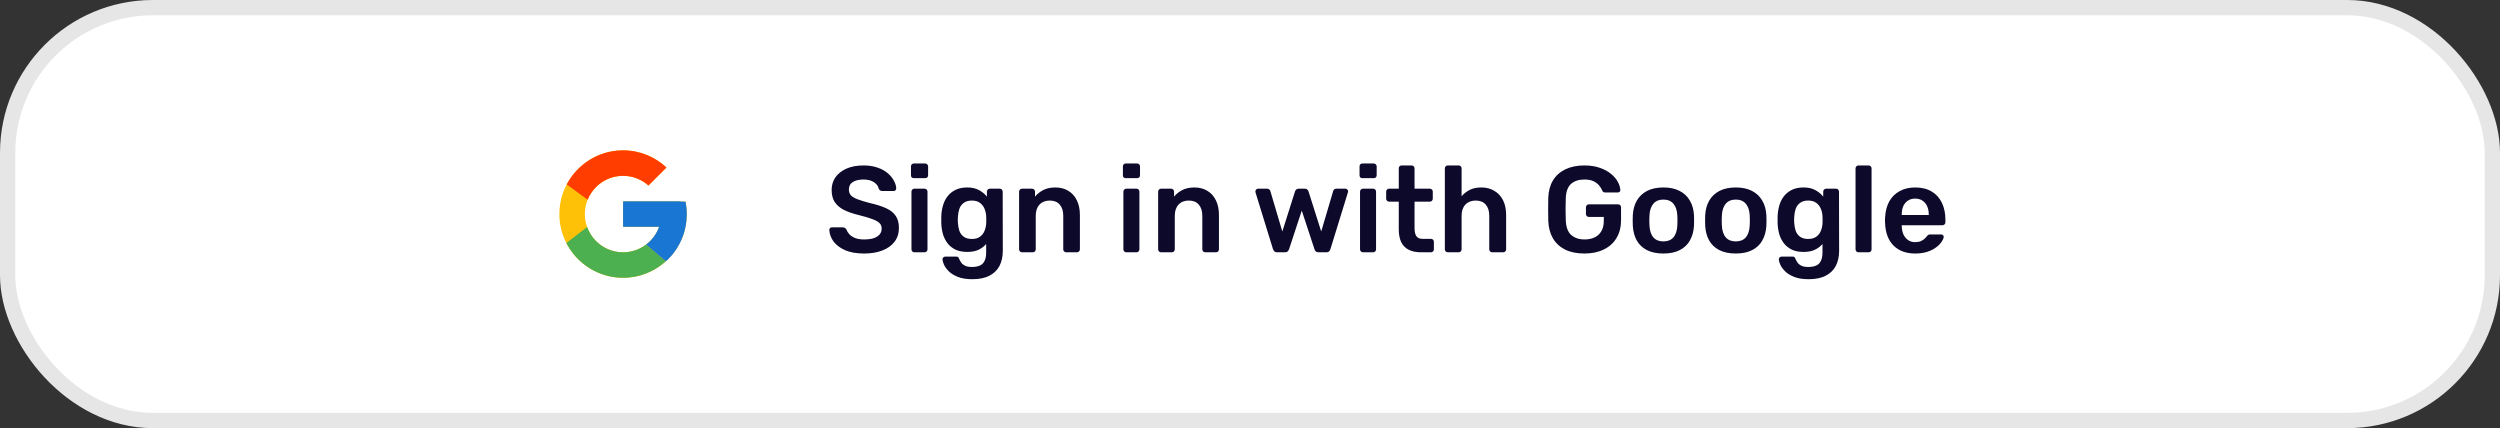 <svg width="327" height="56" viewBox="0 0 327 56" fill="none" xmlns="http://www.w3.org/2000/svg">
<rect x="0" y="0" width="327" height="56" fill="#333333" stroke="none"/>
<rect x="1" y="1" width="325" height="54" rx="19" fill="white"/>
<path d="M89.671 26.368H89V26.333H81.5V29.667H86.209C85.522 31.607 83.676 33 81.5 33C78.739 33 76.5 30.761 76.5 28C76.5 25.239 78.739 23 81.5 23C82.774 23 83.934 23.481 84.817 24.266L87.174 21.909C85.686 20.522 83.695 19.667 81.5 19.667C76.898 19.667 73.166 23.398 73.166 28C73.166 32.602 76.898 36.333 81.5 36.333C86.102 36.333 89.833 32.602 89.833 28C89.833 27.441 89.776 26.896 89.671 26.368Z" fill="#FFC107"/>
<path d="M74.127 24.121L76.865 26.129C77.606 24.295 79.4 23 81.5 23C82.775 23 83.934 23.481 84.817 24.266L87.174 21.909C85.686 20.522 83.695 19.667 81.5 19.667C78.299 19.667 75.523 21.474 74.127 24.121Z" fill="#FF3D00"/>
<path d="M81.5 36.333C83.652 36.333 85.608 35.51 87.087 34.17L84.508 31.988C83.643 32.645 82.586 33.001 81.5 33C79.332 33 77.492 31.618 76.799 29.689L74.081 31.783C75.46 34.482 78.261 36.333 81.5 36.333Z" fill="#4CAF50"/>
<path d="M89.671 26.368H89V26.333H81.5V29.667H86.21C85.881 30.59 85.289 31.397 84.507 31.988L84.508 31.987L87.087 34.17C86.905 34.336 89.833 32.167 89.833 28C89.833 27.441 89.776 26.896 89.671 26.368Z" fill="#1976D2"/>
<path d="M113.034 33.16C112.042 33.16 111.21 33.016 110.538 32.728C109.877 32.429 109.37 32.045 109.018 31.576C108.677 31.096 108.496 30.595 108.474 30.072C108.474 29.976 108.506 29.896 108.57 29.832C108.634 29.768 108.714 29.736 108.81 29.736H110.234C110.373 29.736 110.474 29.768 110.538 29.832C110.613 29.885 110.677 29.955 110.73 30.04C110.794 30.243 110.917 30.445 111.098 30.648C111.28 30.84 111.525 31 111.834 31.128C112.154 31.256 112.554 31.32 113.034 31.32C113.802 31.32 114.373 31.192 114.746 30.936C115.13 30.68 115.322 30.333 115.322 29.896C115.322 29.587 115.221 29.341 115.018 29.16C114.816 28.968 114.501 28.797 114.074 28.648C113.658 28.488 113.104 28.323 112.41 28.152C111.61 27.96 110.938 27.731 110.394 27.464C109.861 27.187 109.456 26.84 109.178 26.424C108.912 26.008 108.778 25.48 108.778 24.84C108.778 24.221 108.944 23.672 109.274 23.192C109.616 22.712 110.096 22.333 110.714 22.056C111.344 21.779 112.09 21.64 112.954 21.64C113.648 21.64 114.261 21.736 114.794 21.928C115.328 22.109 115.77 22.355 116.122 22.664C116.474 22.963 116.741 23.288 116.922 23.64C117.114 23.981 117.216 24.317 117.226 24.648C117.226 24.733 117.194 24.813 117.13 24.888C117.077 24.952 116.997 24.984 116.89 24.984H115.402C115.317 24.984 115.232 24.963 115.146 24.92C115.061 24.877 114.992 24.797 114.938 24.68C114.874 24.349 114.666 24.067 114.314 23.832C113.962 23.597 113.509 23.48 112.954 23.48C112.378 23.48 111.914 23.587 111.562 23.8C111.21 24.013 111.034 24.344 111.034 24.792C111.034 25.091 111.12 25.341 111.29 25.544C111.472 25.736 111.754 25.907 112.138 26.056C112.533 26.205 113.05 26.365 113.69 26.536C114.597 26.739 115.338 26.973 115.914 27.24C116.49 27.507 116.912 27.848 117.178 28.264C117.445 28.669 117.578 29.187 117.578 29.816C117.578 30.52 117.386 31.123 117.002 31.624C116.629 32.115 116.101 32.493 115.418 32.76C114.736 33.027 113.941 33.16 113.034 33.16ZM119.604 33C119.497 33 119.407 32.963 119.332 32.888C119.257 32.813 119.22 32.723 119.22 32.616V25.064C119.22 24.957 119.257 24.867 119.332 24.792C119.407 24.717 119.497 24.68 119.604 24.68H120.932C121.049 24.68 121.14 24.717 121.204 24.792C121.279 24.867 121.316 24.957 121.316 25.064V32.616C121.316 32.723 121.279 32.813 121.204 32.888C121.14 32.963 121.049 33 120.932 33H119.604ZM119.54 23.304C119.423 23.304 119.327 23.272 119.252 23.208C119.188 23.133 119.156 23.037 119.156 22.92V21.768C119.156 21.661 119.188 21.571 119.252 21.496C119.327 21.421 119.423 21.384 119.54 21.384H120.996C121.113 21.384 121.209 21.421 121.284 21.496C121.359 21.571 121.396 21.661 121.396 21.768V22.92C121.396 23.037 121.359 23.133 121.284 23.208C121.209 23.272 121.113 23.304 120.996 23.304H119.54ZM127.199 36.52C126.42 36.52 125.78 36.419 125.279 36.216C124.777 36.013 124.383 35.768 124.095 35.48C123.807 35.192 123.599 34.904 123.471 34.616C123.353 34.339 123.289 34.12 123.279 33.96C123.268 33.853 123.3 33.757 123.375 33.672C123.46 33.597 123.556 33.56 123.663 33.56H125.055C125.161 33.56 125.247 33.581 125.311 33.624C125.375 33.677 125.428 33.768 125.471 33.896C125.535 34.035 125.62 34.184 125.727 34.344C125.833 34.504 125.993 34.637 126.207 34.744C126.431 34.861 126.735 34.92 127.119 34.92C127.524 34.92 127.865 34.861 128.143 34.744C128.42 34.627 128.628 34.429 128.767 34.152C128.916 33.875 128.991 33.491 128.991 33V31.912C128.735 32.221 128.404 32.472 127.999 32.664C127.604 32.856 127.113 32.952 126.527 32.952C125.951 32.952 125.455 32.861 125.039 32.68C124.623 32.488 124.276 32.227 123.999 31.896C123.721 31.555 123.508 31.155 123.359 30.696C123.22 30.237 123.14 29.731 123.119 29.176C123.108 28.888 123.108 28.6 123.119 28.312C123.14 27.779 123.22 27.283 123.359 26.824C123.497 26.365 123.705 25.965 123.983 25.624C124.271 25.272 124.623 25 125.039 24.808C125.455 24.616 125.951 24.52 126.527 24.52C127.135 24.52 127.647 24.637 128.063 24.872C128.479 25.096 128.82 25.379 129.087 25.72V25.08C129.087 24.963 129.124 24.867 129.199 24.792C129.273 24.717 129.364 24.68 129.471 24.68H130.767C130.873 24.68 130.964 24.717 131.039 24.792C131.113 24.867 131.151 24.963 131.151 25.08L131.167 32.792C131.167 33.56 131.023 34.221 130.735 34.776C130.447 35.331 130.009 35.757 129.423 36.056C128.847 36.365 128.105 36.52 127.199 36.52ZM127.119 31.256C127.556 31.256 127.908 31.16 128.175 30.968C128.441 30.776 128.639 30.525 128.767 30.216C128.895 29.907 128.969 29.592 128.991 29.272C129.001 29.133 129.007 28.957 129.007 28.744C129.007 28.531 129.001 28.36 128.991 28.232C128.969 27.901 128.895 27.587 128.767 27.288C128.639 26.979 128.441 26.728 128.175 26.536C127.908 26.333 127.556 26.232 127.119 26.232C126.681 26.232 126.329 26.333 126.063 26.536C125.796 26.728 125.604 26.984 125.487 27.304C125.38 27.624 125.316 27.976 125.295 28.36C125.273 28.616 125.273 28.877 125.295 29.144C125.316 29.517 125.38 29.869 125.487 30.2C125.604 30.52 125.796 30.776 126.063 30.968C126.329 31.16 126.681 31.256 127.119 31.256ZM133.682 33C133.576 33 133.485 32.963 133.41 32.888C133.336 32.813 133.298 32.723 133.298 32.616V25.064C133.298 24.957 133.336 24.867 133.41 24.792C133.485 24.717 133.576 24.68 133.682 24.68H134.994C135.101 24.68 135.192 24.717 135.266 24.792C135.341 24.867 135.378 24.957 135.378 25.064V25.72C135.656 25.379 136.008 25.096 136.434 24.872C136.872 24.637 137.41 24.52 138.05 24.52C138.701 24.52 139.266 24.669 139.746 24.968C140.226 25.256 140.594 25.667 140.85 26.2C141.117 26.733 141.25 27.373 141.25 28.12V32.616C141.25 32.723 141.213 32.813 141.138 32.888C141.064 32.963 140.973 33 140.866 33H139.458C139.352 33 139.261 32.963 139.186 32.888C139.112 32.813 139.074 32.723 139.074 32.616V28.216C139.074 27.597 138.92 27.112 138.61 26.76C138.312 26.408 137.874 26.232 137.298 26.232C136.744 26.232 136.301 26.408 135.97 26.76C135.64 27.112 135.474 27.597 135.474 28.216V32.616C135.474 32.723 135.437 32.813 135.362 32.888C135.288 32.963 135.197 33 135.09 33H133.682ZM147.323 33C147.216 33 147.125 32.963 147.051 32.888C146.976 32.813 146.939 32.723 146.939 32.616V25.064C146.939 24.957 146.976 24.867 147.051 24.792C147.125 24.717 147.216 24.68 147.323 24.68H148.651C148.768 24.68 148.859 24.717 148.923 24.792C148.997 24.867 149.035 24.957 149.035 25.064V32.616C149.035 32.723 148.997 32.813 148.923 32.888C148.859 32.963 148.768 33 148.651 33H147.323ZM147.259 23.304C147.141 23.304 147.045 23.272 146.971 23.208C146.907 23.133 146.875 23.037 146.875 22.92V21.768C146.875 21.661 146.907 21.571 146.971 21.496C147.045 21.421 147.141 21.384 147.259 21.384H148.715C148.832 21.384 148.928 21.421 149.003 21.496C149.077 21.571 149.115 21.661 149.115 21.768V22.92C149.115 23.037 149.077 23.133 149.003 23.208C148.928 23.272 148.832 23.304 148.715 23.304H147.259ZM151.87 33C151.763 33 151.672 32.963 151.598 32.888C151.523 32.813 151.486 32.723 151.486 32.616V25.064C151.486 24.957 151.523 24.867 151.598 24.792C151.672 24.717 151.763 24.68 151.87 24.68H153.182C153.288 24.68 153.379 24.717 153.454 24.792C153.528 24.867 153.566 24.957 153.566 25.064V25.72C153.843 25.379 154.195 25.096 154.622 24.872C155.059 24.637 155.598 24.52 156.238 24.52C156.888 24.52 157.454 24.669 157.934 24.968C158.414 25.256 158.782 25.667 159.038 26.2C159.304 26.733 159.438 27.373 159.438 28.12V32.616C159.438 32.723 159.4 32.813 159.326 32.888C159.251 32.963 159.16 33 159.054 33H157.646C157.539 33 157.448 32.963 157.374 32.888C157.299 32.813 157.262 32.723 157.262 32.616V28.216C157.262 27.597 157.107 27.112 156.798 26.76C156.499 26.408 156.062 26.232 155.486 26.232C154.931 26.232 154.488 26.408 154.158 26.76C153.827 27.112 153.662 27.597 153.662 28.216V32.616C153.662 32.723 153.624 32.813 153.55 32.888C153.475 32.963 153.384 33 153.278 33H151.87ZM167.039 33C166.89 33 166.778 32.963 166.703 32.888C166.628 32.813 166.564 32.717 166.511 32.6L164.223 25.176C164.212 25.123 164.207 25.075 164.207 25.032C164.207 24.936 164.239 24.856 164.303 24.792C164.378 24.717 164.458 24.68 164.543 24.68H165.727C165.855 24.68 165.956 24.717 166.031 24.792C166.106 24.856 166.148 24.92 166.159 24.984L167.727 30.28L169.391 25.032C169.412 24.957 169.46 24.883 169.535 24.808C169.61 24.723 169.722 24.68 169.871 24.68H170.671C170.82 24.68 170.932 24.723 171.007 24.808C171.082 24.883 171.13 24.957 171.151 25.032L172.815 30.28L174.383 24.984C174.394 24.92 174.431 24.856 174.495 24.792C174.57 24.717 174.671 24.68 174.799 24.68H175.983C176.079 24.68 176.159 24.717 176.223 24.792C176.298 24.856 176.335 24.936 176.335 25.032C176.335 25.075 176.324 25.123 176.303 25.176L174.015 32.6C173.983 32.717 173.924 32.813 173.839 32.888C173.764 32.963 173.652 33 173.503 33H172.463C172.314 33 172.196 32.963 172.111 32.888C172.026 32.813 171.967 32.717 171.935 32.6L170.271 27.544L168.607 32.6C168.564 32.717 168.5 32.813 168.415 32.888C168.34 32.963 168.223 33 168.063 33H167.039ZM178.276 33C178.169 33 178.079 32.963 178.004 32.888C177.929 32.813 177.892 32.723 177.892 32.616V25.064C177.892 24.957 177.929 24.867 178.004 24.792C178.079 24.717 178.169 24.68 178.276 24.68H179.604C179.721 24.68 179.812 24.717 179.876 24.792C179.951 24.867 179.988 24.957 179.988 25.064V32.616C179.988 32.723 179.951 32.813 179.876 32.888C179.812 32.963 179.721 33 179.604 33H178.276ZM178.212 23.304C178.095 23.304 177.999 23.272 177.924 23.208C177.86 23.133 177.828 23.037 177.828 22.92V21.768C177.828 21.661 177.86 21.571 177.924 21.496C177.999 21.421 178.095 21.384 178.212 21.384H179.668C179.785 21.384 179.881 21.421 179.956 21.496C180.031 21.571 180.068 21.661 180.068 21.768V22.92C180.068 23.037 180.031 23.133 179.956 23.208C179.881 23.272 179.785 23.304 179.668 23.304H178.212ZM185.871 33C185.231 33 184.692 32.888 184.255 32.664C183.817 32.44 183.492 32.109 183.279 31.672C183.065 31.224 182.959 30.669 182.959 30.008V26.376H181.695C181.588 26.376 181.497 26.339 181.423 26.264C181.348 26.189 181.311 26.099 181.311 25.992V25.064C181.311 24.957 181.348 24.867 181.423 24.792C181.497 24.717 181.588 24.68 181.695 24.68H182.959V22.024C182.959 21.917 182.991 21.827 183.055 21.752C183.129 21.677 183.225 21.64 183.343 21.64H184.639C184.745 21.64 184.836 21.677 184.911 21.752C184.985 21.827 185.023 21.917 185.023 22.024V24.68H187.023C187.129 24.68 187.22 24.717 187.295 24.792C187.369 24.867 187.407 24.957 187.407 25.064V25.992C187.407 26.099 187.369 26.189 187.295 26.264C187.22 26.339 187.129 26.376 187.023 26.376H185.023V29.848C185.023 30.285 185.097 30.627 185.247 30.872C185.407 31.117 185.679 31.24 186.063 31.24H187.167C187.273 31.24 187.364 31.277 187.439 31.352C187.513 31.427 187.551 31.517 187.551 31.624V32.616C187.551 32.723 187.513 32.813 187.439 32.888C187.364 32.963 187.273 33 187.167 33H185.871ZM189.37 33C189.263 33 189.173 32.963 189.098 32.888C189.023 32.813 188.986 32.723 188.986 32.616V22.024C188.986 21.917 189.023 21.827 189.098 21.752C189.173 21.677 189.263 21.64 189.37 21.64H190.794C190.911 21.64 191.002 21.677 191.066 21.752C191.141 21.827 191.178 21.917 191.178 22.024V25.672C191.466 25.331 191.818 25.053 192.234 24.84C192.65 24.627 193.162 24.52 193.77 24.52C194.421 24.52 194.986 24.669 195.466 24.968C195.957 25.256 196.335 25.667 196.602 26.2C196.869 26.733 197.002 27.373 197.002 28.12V32.616C197.002 32.723 196.965 32.813 196.89 32.888C196.815 32.963 196.725 33 196.618 33H195.178C195.071 33 194.981 32.963 194.906 32.888C194.831 32.813 194.794 32.723 194.794 32.616V28.216C194.794 27.597 194.639 27.112 194.33 26.76C194.031 26.408 193.594 26.232 193.018 26.232C192.463 26.232 192.015 26.408 191.674 26.76C191.343 27.112 191.178 27.597 191.178 28.216V32.616C191.178 32.723 191.141 32.813 191.066 32.888C191.002 32.963 190.911 33 190.794 33H189.37ZM207.233 33.16C206.251 33.16 205.414 32.989 204.721 32.648C204.038 32.307 203.505 31.816 203.121 31.176C202.747 30.525 202.545 29.752 202.513 28.856C202.502 28.397 202.497 27.907 202.497 27.384C202.497 26.851 202.502 26.349 202.513 25.88C202.545 24.995 202.747 24.237 203.121 23.608C203.505 22.979 204.043 22.493 204.737 22.152C205.441 21.811 206.273 21.64 207.233 21.64C208.011 21.64 208.694 21.747 209.281 21.96C209.867 22.163 210.353 22.429 210.737 22.76C211.131 23.08 211.425 23.427 211.617 23.8C211.819 24.173 211.926 24.52 211.937 24.84C211.947 24.936 211.921 25.016 211.857 25.08C211.793 25.144 211.707 25.176 211.601 25.176H209.953C209.846 25.176 209.766 25.155 209.713 25.112C209.659 25.069 209.611 25.005 209.569 24.92C209.483 24.696 209.35 24.477 209.169 24.264C208.987 24.04 208.742 23.853 208.433 23.704C208.123 23.555 207.723 23.48 207.233 23.48C206.507 23.48 205.926 23.672 205.489 24.056C205.062 24.44 204.833 25.075 204.801 25.96C204.769 26.888 204.769 27.827 204.801 28.776C204.833 29.683 205.067 30.333 205.505 30.728C205.953 31.123 206.539 31.32 207.265 31.32C207.745 31.32 208.171 31.235 208.545 31.064C208.929 30.893 209.227 30.627 209.441 30.264C209.665 29.901 209.777 29.437 209.777 28.872V28.376H207.825C207.718 28.376 207.627 28.339 207.553 28.264C207.478 28.189 207.441 28.093 207.441 27.976V27.128C207.441 27.011 207.478 26.915 207.553 26.84C207.627 26.765 207.718 26.728 207.825 26.728H211.649C211.766 26.728 211.857 26.765 211.921 26.84C211.995 26.915 212.033 27.011 212.033 27.128V28.808C212.033 29.704 211.835 30.477 211.441 31.128C211.057 31.779 210.502 32.28 209.777 32.632C209.062 32.984 208.214 33.16 207.233 33.16ZM217.572 33.16C216.719 33.16 215.999 33.011 215.412 32.712C214.836 32.413 214.393 31.992 214.084 31.448C213.785 30.904 213.615 30.269 213.572 29.544C213.561 29.352 213.556 29.117 213.556 28.84C213.556 28.563 213.561 28.328 213.572 28.136C213.615 27.4 213.791 26.765 214.1 26.232C214.42 25.688 214.868 25.267 215.444 24.968C216.031 24.669 216.74 24.52 217.572 24.52C218.404 24.52 219.108 24.669 219.684 24.968C220.271 25.267 220.719 25.688 221.028 26.232C221.348 26.765 221.529 27.4 221.572 28.136C221.583 28.328 221.588 28.563 221.588 28.84C221.588 29.117 221.583 29.352 221.572 29.544C221.529 30.269 221.353 30.904 221.044 31.448C220.745 31.992 220.303 32.413 219.716 32.712C219.14 33.011 218.425 33.16 217.572 33.16ZM217.572 31.576C218.137 31.576 218.575 31.4 218.884 31.048C219.193 30.685 219.364 30.157 219.396 29.464C219.407 29.304 219.412 29.096 219.412 28.84C219.412 28.584 219.407 28.376 219.396 28.216C219.364 27.533 219.193 27.011 218.884 26.648C218.575 26.285 218.137 26.104 217.572 26.104C217.007 26.104 216.569 26.285 216.26 26.648C215.951 27.011 215.78 27.533 215.748 28.216C215.737 28.376 215.732 28.584 215.732 28.84C215.732 29.096 215.737 29.304 215.748 29.464C215.78 30.157 215.951 30.685 216.26 31.048C216.569 31.4 217.007 31.576 217.572 31.576ZM227.041 33.16C226.187 33.16 225.467 33.011 224.881 32.712C224.305 32.413 223.862 31.992 223.553 31.448C223.254 30.904 223.083 30.269 223.041 29.544C223.03 29.352 223.025 29.117 223.025 28.84C223.025 28.563 223.03 28.328 223.041 28.136C223.083 27.4 223.259 26.765 223.569 26.232C223.889 25.688 224.337 25.267 224.913 24.968C225.499 24.669 226.209 24.52 227.041 24.52C227.873 24.52 228.577 24.669 229.153 24.968C229.739 25.267 230.187 25.688 230.497 26.232C230.817 26.765 230.998 27.4 231.041 28.136C231.051 28.328 231.057 28.563 231.057 28.84C231.057 29.117 231.051 29.352 231.041 29.544C230.998 30.269 230.822 30.904 230.513 31.448C230.214 31.992 229.771 32.413 229.185 32.712C228.609 33.011 227.894 33.16 227.041 33.16ZM227.041 31.576C227.606 31.576 228.043 31.4 228.353 31.048C228.662 30.685 228.833 30.157 228.865 29.464C228.875 29.304 228.881 29.096 228.881 28.84C228.881 28.584 228.875 28.376 228.865 28.216C228.833 27.533 228.662 27.011 228.353 26.648C228.043 26.285 227.606 26.104 227.041 26.104C226.475 26.104 226.038 26.285 225.729 26.648C225.419 27.011 225.249 27.533 225.217 28.216C225.206 28.376 225.201 28.584 225.201 28.84C225.201 29.096 225.206 29.304 225.217 29.464C225.249 30.157 225.419 30.685 225.729 31.048C226.038 31.4 226.475 31.576 227.041 31.576ZM236.589 36.52C235.811 36.52 235.171 36.419 234.669 36.216C234.168 36.013 233.773 35.768 233.485 35.48C233.197 35.192 232.989 34.904 232.861 34.616C232.744 34.339 232.68 34.12 232.669 33.96C232.659 33.853 232.691 33.757 232.765 33.672C232.851 33.597 232.947 33.56 233.053 33.56H234.445C234.552 33.56 234.637 33.581 234.701 33.624C234.765 33.677 234.819 33.768 234.861 33.896C234.925 34.035 235.011 34.184 235.117 34.344C235.224 34.504 235.384 34.637 235.597 34.744C235.821 34.861 236.125 34.92 236.509 34.92C236.915 34.92 237.256 34.861 237.533 34.744C237.811 34.627 238.019 34.429 238.157 34.152C238.307 33.875 238.381 33.491 238.381 33V31.912C238.125 32.221 237.795 32.472 237.389 32.664C236.995 32.856 236.504 32.952 235.917 32.952C235.341 32.952 234.845 32.861 234.429 32.68C234.013 32.488 233.667 32.227 233.389 31.896C233.112 31.555 232.899 31.155 232.749 30.696C232.611 30.237 232.531 29.731 232.509 29.176C232.499 28.888 232.499 28.6 232.509 28.312C232.531 27.779 232.611 27.283 232.749 26.824C232.888 26.365 233.096 25.965 233.373 25.624C233.661 25.272 234.013 25 234.429 24.808C234.845 24.616 235.341 24.52 235.917 24.52C236.525 24.52 237.037 24.637 237.453 24.872C237.869 25.096 238.211 25.379 238.477 25.72V25.08C238.477 24.963 238.515 24.867 238.589 24.792C238.664 24.717 238.755 24.68 238.861 24.68H240.157C240.264 24.68 240.355 24.717 240.429 24.792C240.504 24.867 240.541 24.963 240.541 25.08L240.557 32.792C240.557 33.56 240.413 34.221 240.125 34.776C239.837 35.331 239.4 35.757 238.813 36.056C238.237 36.365 237.496 36.52 236.589 36.52ZM236.509 31.256C236.947 31.256 237.299 31.16 237.565 30.968C237.832 30.776 238.029 30.525 238.157 30.216C238.285 29.907 238.36 29.592 238.381 29.272C238.392 29.133 238.397 28.957 238.397 28.744C238.397 28.531 238.392 28.36 238.381 28.232C238.36 27.901 238.285 27.587 238.157 27.288C238.029 26.979 237.832 26.728 237.565 26.536C237.299 26.333 236.947 26.232 236.509 26.232C236.072 26.232 235.72 26.333 235.453 26.536C235.187 26.728 234.995 26.984 234.877 27.304C234.771 27.624 234.707 27.976 234.685 28.36C234.664 28.616 234.664 28.877 234.685 29.144C234.707 29.517 234.771 29.869 234.877 30.2C234.995 30.52 235.187 30.776 235.453 30.968C235.72 31.16 236.072 31.256 236.509 31.256ZM243.089 33C242.982 33 242.891 32.963 242.817 32.888C242.742 32.813 242.705 32.723 242.705 32.616V22.024C242.705 21.917 242.742 21.827 242.817 21.752C242.891 21.677 242.982 21.64 243.089 21.64H244.417C244.523 21.64 244.614 21.677 244.689 21.752C244.763 21.827 244.801 21.917 244.801 22.024V32.616C244.801 32.723 244.763 32.813 244.689 32.888C244.614 32.963 244.523 33 244.417 33H243.089ZM250.507 33.16C249.323 33.16 248.385 32.819 247.691 32.136C246.998 31.453 246.625 30.483 246.571 29.224C246.561 29.117 246.555 28.984 246.555 28.824C246.555 28.653 246.561 28.52 246.571 28.424C246.614 27.624 246.795 26.931 247.115 26.344C247.446 25.757 247.899 25.309 248.475 25C249.051 24.68 249.729 24.52 250.507 24.52C251.371 24.52 252.097 24.701 252.683 25.064C253.27 25.416 253.713 25.912 254.011 26.552C254.31 27.181 254.459 27.912 254.459 28.744V29.08C254.459 29.187 254.422 29.277 254.347 29.352C254.273 29.427 254.177 29.464 254.059 29.464H248.747C248.747 29.464 248.747 29.48 248.747 29.512C248.747 29.544 248.747 29.571 248.747 29.592C248.758 29.965 248.827 30.312 248.955 30.632C249.094 30.941 249.291 31.192 249.547 31.384C249.814 31.576 250.129 31.672 250.491 31.672C250.79 31.672 251.041 31.629 251.243 31.544C251.446 31.448 251.611 31.341 251.739 31.224C251.867 31.107 251.958 31.011 252.011 30.936C252.107 30.808 252.182 30.733 252.235 30.712C252.299 30.68 252.39 30.664 252.507 30.664H253.883C253.99 30.664 254.075 30.696 254.139 30.76C254.214 30.824 254.246 30.904 254.235 31C254.225 31.171 254.134 31.379 253.963 31.624C253.803 31.869 253.569 32.109 253.259 32.344C252.95 32.579 252.561 32.776 252.091 32.936C251.633 33.085 251.105 33.16 250.507 33.16ZM248.747 28.12H252.283V28.072C252.283 27.656 252.214 27.293 252.075 26.984C251.937 26.675 251.734 26.429 251.467 26.248C251.201 26.067 250.881 25.976 250.507 25.976C250.134 25.976 249.814 26.067 249.547 26.248C249.281 26.429 249.078 26.675 248.939 26.984C248.811 27.293 248.747 27.656 248.747 28.072V28.12Z" fill="#0C092A"/>
<rect x="1" y="1" width="325" height="54" rx="19" stroke="#E6E6E6" stroke-width="2"/>
</svg>
